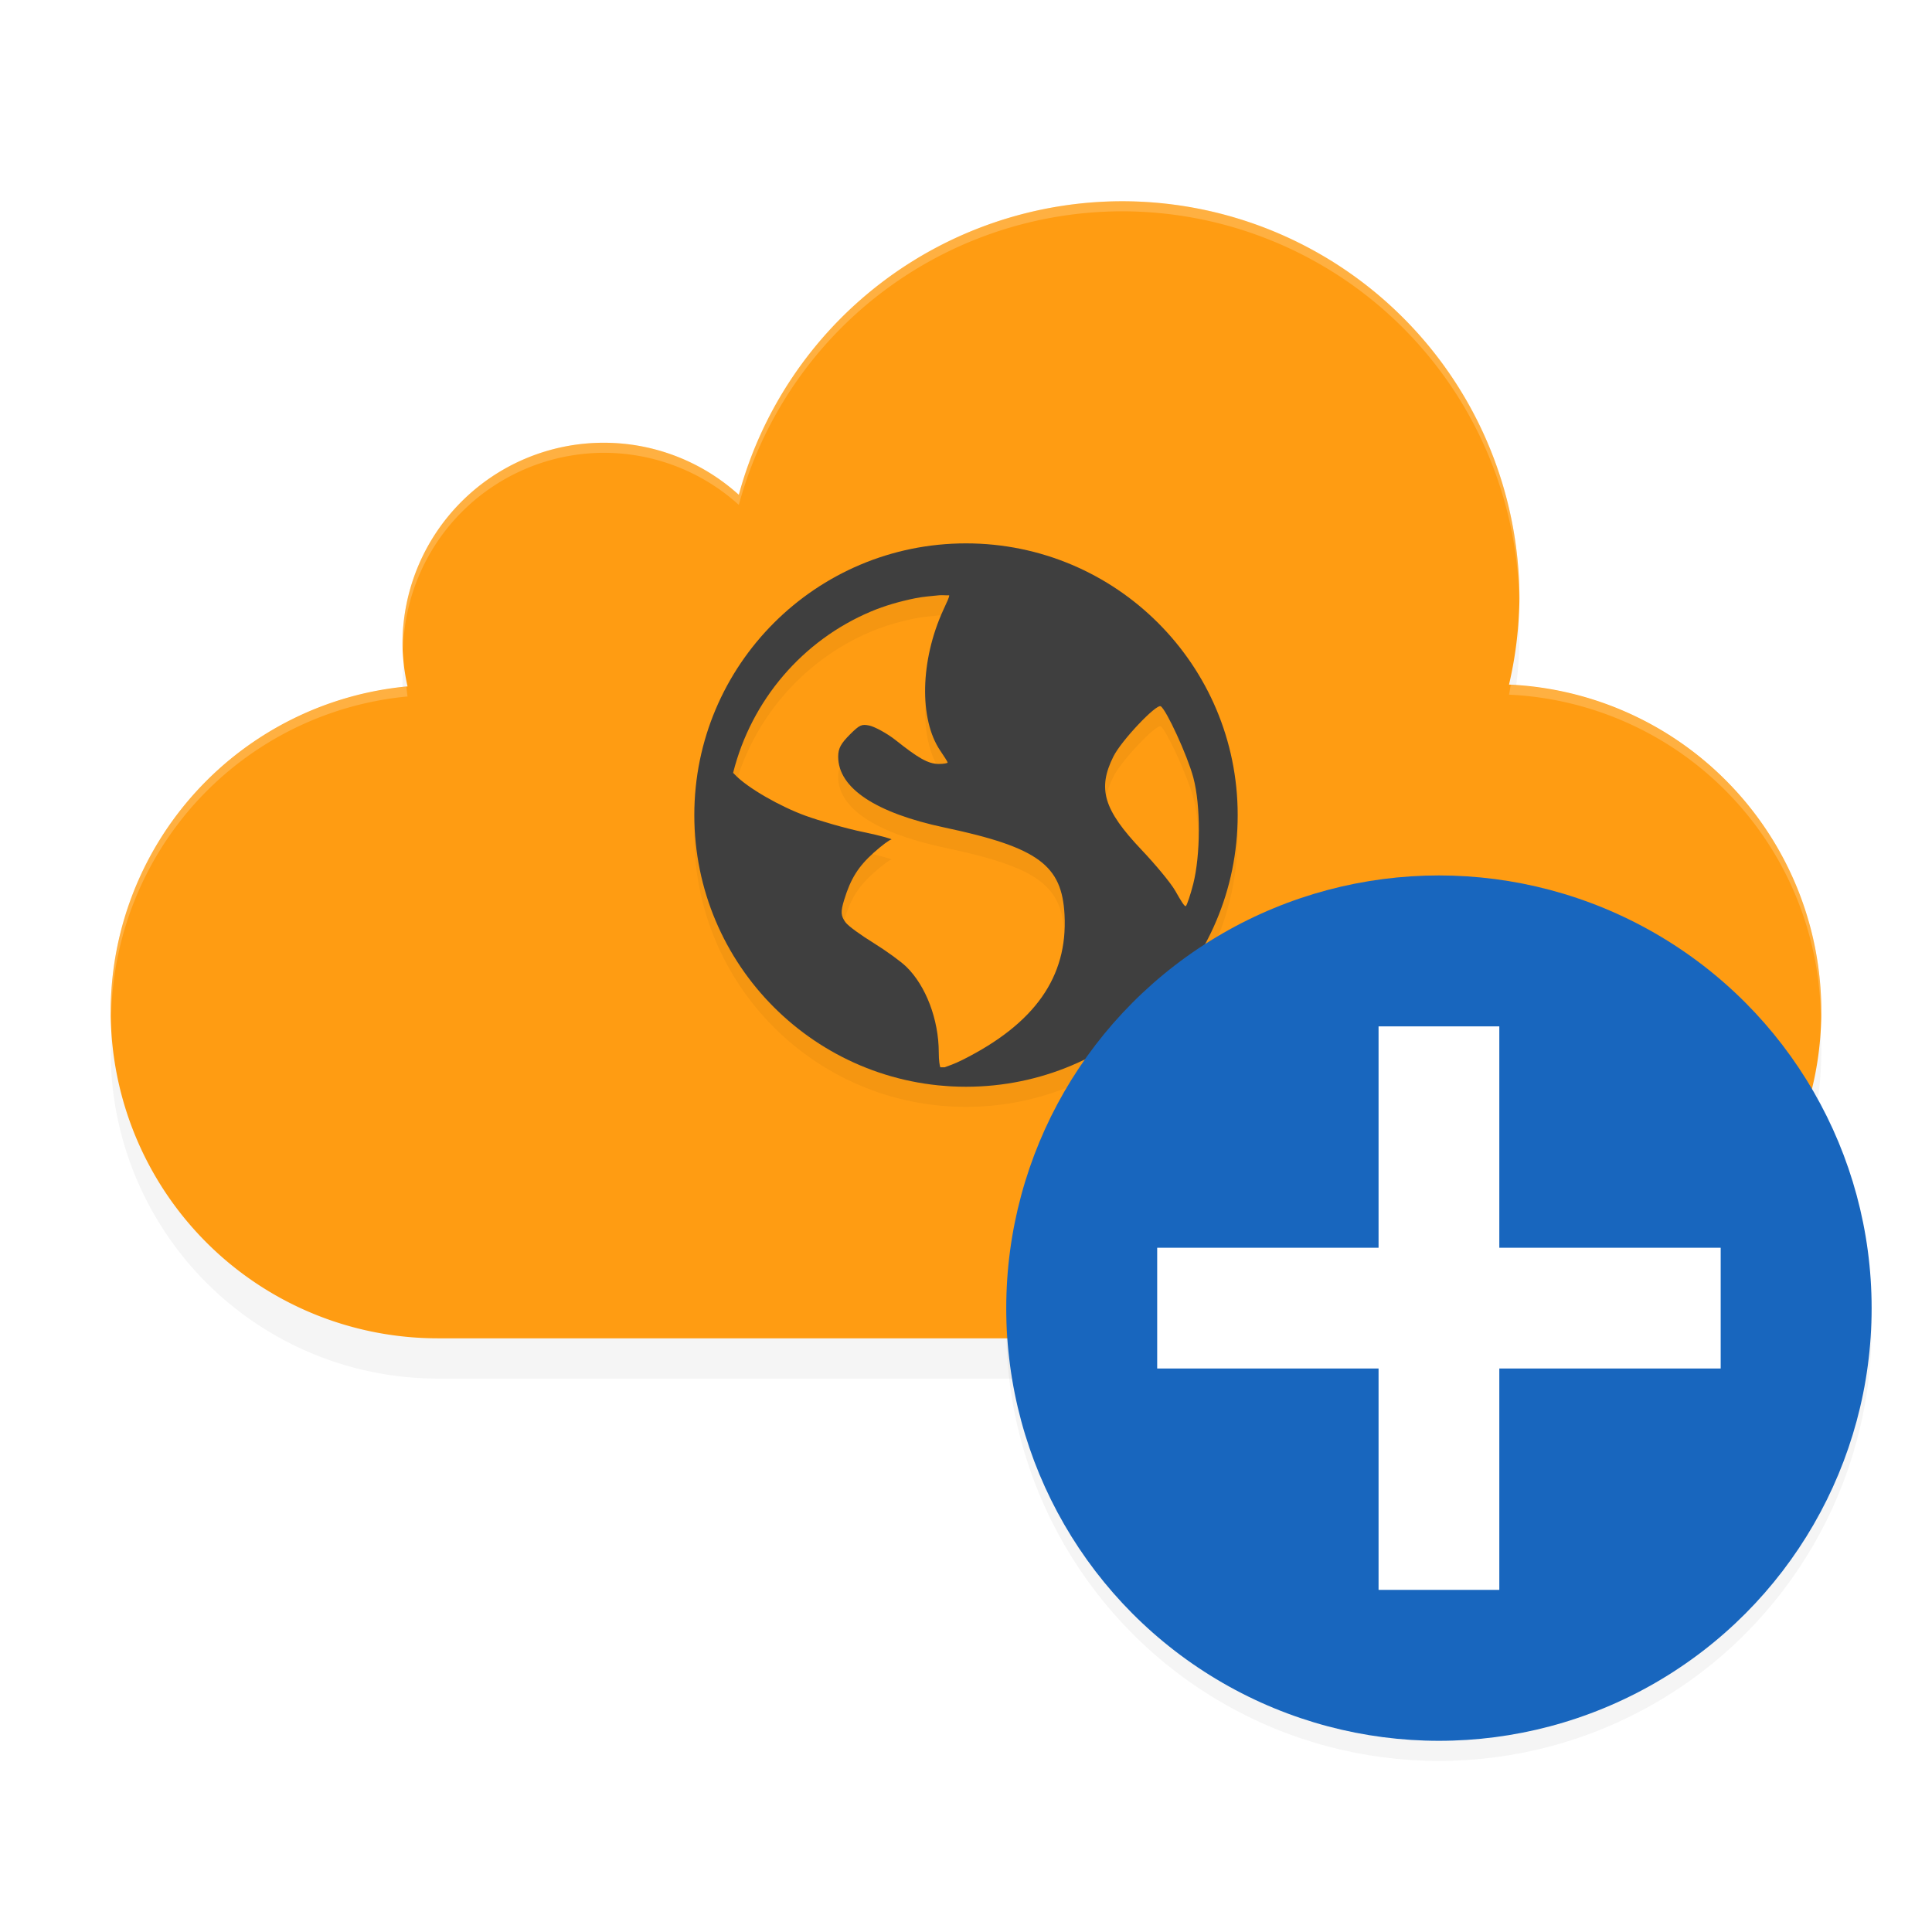<?xml version='1.0' encoding='utf-8'?>
<svg xmlns="http://www.w3.org/2000/svg" width="192" height="192" version="1" id="svg28">
  <defs>
    <filter style="color-interpolation-filters:sRGB" id="filter4928" x="-0.04" y="-0.06" width="1.08" height="1.12">
      <feGaussianBlur stdDeviation="2.835"/>
    </filter>
    <filter style="color-interpolation-filters:sRGB" id="filter4988" x="-0.075" y="-0.075" width="1.15" height="1.15">
      <feGaussianBlur stdDeviation="2.688"/>
    </filter>
    <filter style="color-interpolation-filters:sRGB" id="filter955" x="-0.075" y="-0.075" width="1.15" height="1.15">
      <feGaussianBlur stdDeviation="1.688"/>
    </filter>
  </defs>
  <path style="filter:url(#filter4928);opacity:0.2;fill:#000000" d="M 111.5,24 A 39.5,39.5 0 0 0 73.424,53.176 20,20 0 0 0 60,48 20,20 0 0 0 40,68 20,20 0 0 0 40.502,72.215 32.5,32.5 0 0 0 11,104.5 32.5,32.5 0 0 0 43.5,137 h 105 A 32.5,32.5 0 0 0 181,104.5 32.5,32.5 0 0 0 149.965,72.035 39.5,39.5 0 0 0 151,63.5 39.5,39.5 0 0 0 111.5,24 Z"/>
  <path style="fill:#ff9c12" d="M 111.5,20 A 39.5,39.5 0 0 0 73.424,49.176 20,20 0 0 0 60,44 20,20 0 0 0 40,64 20,20 0 0 0 40.502,68.215 32.5,32.5 0 0 0 11,100.5 32.5,32.5 0 0 0 43.5,133 h 105 A 32.5,32.5 0 0 0 181,100.5 32.5,32.5 0 0 0 149.965,68.035 39.5,39.5 0 0 0 151,59.5 39.5,39.5 0 0 0 111.5,20 Z"/>
  <circle style="filter:url(#filter4988);opacity:0.2;fill:#000000" cx="143" cy="132" r="43"/>
  <path style="filter:url(#filter955);opacity:0.2;fill:#000000" d="m 96,56 c -14.912,0 -27,12.088 -27,27 C 69,97.912 81.088,110 96,110 110.912,110 123,97.912 123,83 123,68.088 110.912,56 96,56 Z m -2.705,5.16 c 0.315,-0.033 0.714,0.019 1.032,0 0.038,0.151 -0.229,0.685 -0.588,1.469 -2.286,4.994 -2.416,10.848 -0.294,13.975 0.384,0.567 0.731,1.105 0.731,1.175 0,0.07 -0.413,0.143 -0.881,0.143 -1.099,0 -2.139,-0.668 -4.264,-2.35 -0.944,-0.748 -2.169,-1.374 -2.644,-1.469 -0.747,-0.149 -0.948,-0.085 -1.914,0.881 -0.899,0.899 -1.175,1.385 -1.175,2.207 0,3.119 3.701,5.592 10.585,7.051 9.348,1.981 11.653,3.763 11.91,8.679 0.324,6.164 -2.96,10.813 -10.148,14.412 -0.858,0.43 -1.403,0.592 -1.763,0.731 -0.159,-0.014 -0.278,0.014 -0.437,0 -0.061,-0.191 -0.151,-0.631 -0.151,-1.469 0,-3.274 -1.287,-6.643 -3.232,-8.528 -0.522,-0.506 -1.988,-1.576 -3.239,-2.35 -1.251,-0.775 -2.514,-1.673 -2.795,-2.057 -0.466,-0.637 -0.501,-1.03 -0.143,-2.207 0.653,-2.15 1.427,-3.35 2.938,-4.708 0.792,-0.712 1.587,-1.304 1.763,-1.318 0.175,-0.014 -1.006,-0.374 -2.787,-0.738 -1.781,-0.365 -4.393,-1.132 -5.741,-1.62 -2.464,-0.891 -5.783,-2.759 -7.051,-4.113 -0.054,-0.057 -0.104,-0.1 -0.151,-0.151 1.817,-7.237 6.914,-13.165 13.673,-16.024 1.414,-0.598 2.876,-1.011 4.415,-1.326 0.767,-0.157 1.559,-0.213 2.35,-0.294 z m 22.058,11.029 c 0.553,0.342 2.636,4.857 3.232,7.059 0.769,2.843 0.713,7.76 0,10.585 -0.272,1.075 -0.615,2.082 -0.731,2.207 -0.116,0.125 -0.538,-0.594 -1.032,-1.469 -0.494,-0.875 -2.072,-2.738 -3.383,-4.121 -3.784,-3.993 -4.38,-6.072 -2.795,-9.259 0.799,-1.607 4.281,-5.266 4.708,-5.002 z"/>
  <path style="fill:#3f3f3f" d="m 96,54 c -14.912,0 -27,12.088 -27,27 C 69,95.912 81.088,108 96,108 110.912,108 123,95.912 123,81 123,66.088 110.912,54 96,54 Z m -2.705,5.16 c 0.315,-0.033 0.714,0.019 1.032,0 0.038,0.151 -0.229,0.685 -0.588,1.469 -2.286,4.994 -2.416,10.848 -0.294,13.975 0.384,0.567 0.731,1.105 0.731,1.175 0,0.07 -0.413,0.143 -0.881,0.143 -1.099,0 -2.139,-0.668 -4.264,-2.35 -0.944,-0.748 -2.169,-1.374 -2.644,-1.469 -0.747,-0.149 -0.948,-0.085 -1.914,0.881 -0.899,0.899 -1.175,1.385 -1.175,2.207 0,3.119 3.701,5.592 10.585,7.051 9.348,1.981 11.653,3.763 11.91,8.679 0.324,6.164 -2.96,10.813 -10.148,14.412 -0.858,0.43 -1.403,0.592 -1.763,0.731 -0.159,-0.014 -0.278,0.014 -0.437,0 -0.061,-0.191 -0.151,-0.631 -0.151,-1.469 0,-3.274 -1.287,-6.643 -3.232,-8.528 -0.522,-0.506 -1.988,-1.576 -3.239,-2.35 -1.251,-0.775 -2.514,-1.673 -2.795,-2.057 -0.466,-0.637 -0.501,-1.03 -0.143,-2.207 0.653,-2.15 1.427,-3.35 2.938,-4.708 0.792,-0.712 1.587,-1.304 1.763,-1.318 0.175,-0.014 -1.006,-0.374 -2.787,-0.738 -1.781,-0.365 -4.393,-1.132 -5.741,-1.62 -2.464,-0.891 -5.783,-2.759 -7.051,-4.113 -0.054,-0.057 -0.104,-0.1 -0.151,-0.151 1.817,-7.237 6.914,-13.165 13.673,-16.024 1.414,-0.598 2.876,-1.011 4.415,-1.326 0.767,-0.157 1.559,-0.213 2.35,-0.294 z m 22.058,11.029 c 0.553,0.342 2.636,4.857 3.232,7.059 0.769,2.843 0.713,7.76 0,10.585 -0.272,1.075 -0.615,2.082 -0.731,2.207 -0.116,0.125 -0.538,-0.594 -1.032,-1.469 -0.494,-0.875 -2.072,-2.738 -3.383,-4.121 -3.784,-3.993 -4.38,-6.072 -2.795,-9.259 0.799,-1.607 4.281,-5.266 4.708,-5.002 z"/>
  <circle style="fill:#1866be" cx="143" cy="130" r="43"/>
  <rect style="fill:#ffffff" width="12" height="56" x="137" y="102"/>
  <rect style="fill:#ffffff" width="12" height="56" x="124" y="-171" transform="rotate(90)"/>
  <path style="opacity:0.2;fill:#ffffff" d="M 111.5 20 A 39.5 39.5 0 0 0 73.424 49.176 A 20 20 0 0 0 60 44 A 20 20 0 0 0 40 64 A 20 20 0 0 0 40.062 64.525 A 20 20 0 0 1 60 45 A 20 20 0 0 1 73.424 50.176 A 39.5 39.5 0 0 1 111.5 21 A 39.5 39.5 0 0 1 150.979 59.828 A 39.5 39.5 0 0 0 151 59.5 A 39.5 39.5 0 0 0 111.5 20 z M 150.137 68.062 A 39.5 39.5 0 0 1 149.965 69.035 A 32.5 32.5 0 0 1 180.947 101.025 A 32.5 32.5 0 0 0 181 100.5 A 32.5 32.5 0 0 0 150.137 68.062 z M 40.385 68.238 A 32.5 32.5 0 0 0 11 100.5 A 32.5 32.5 0 0 0 11.051 101.023 A 32.5 32.5 0 0 1 40.502 69.215 A 20 20 0 0 1 40.385 68.238 z "/>
</svg>
